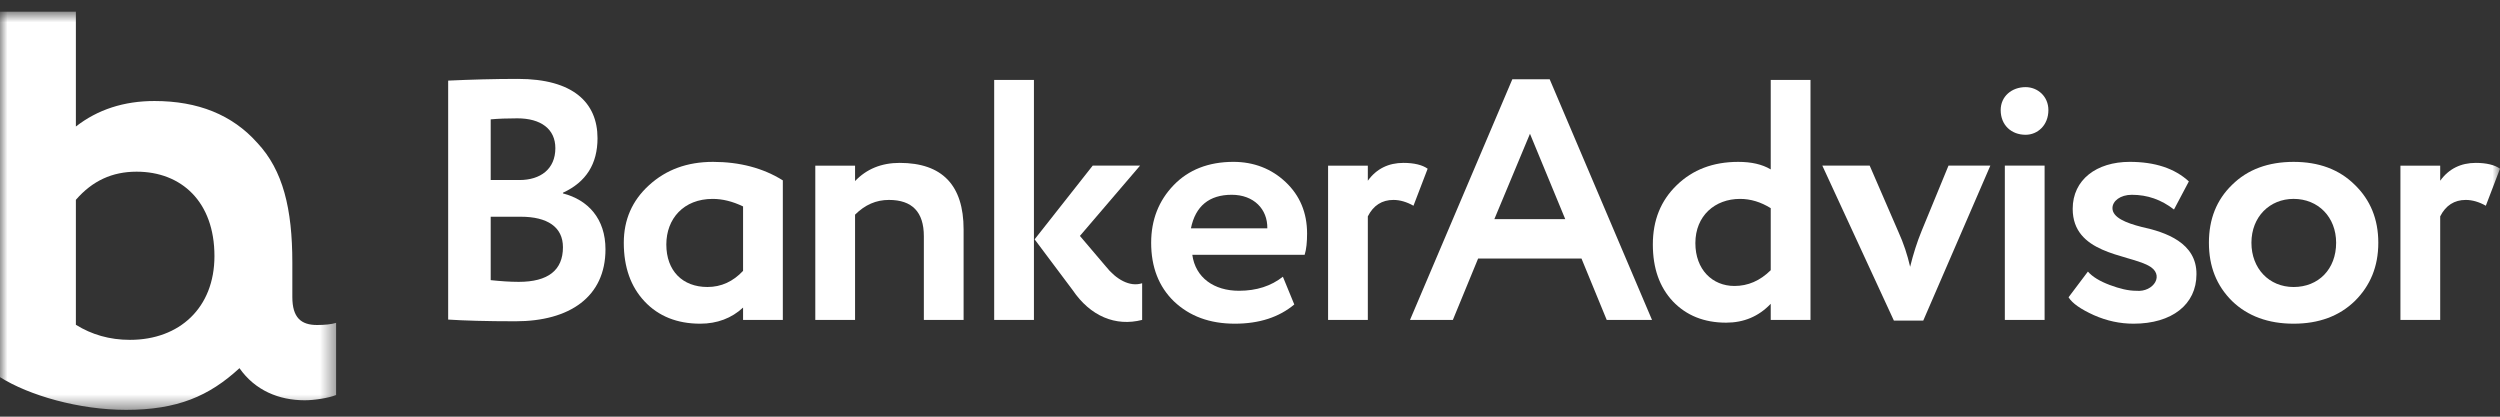 <svg width="168" height="28" viewBox="0 0 168 28" fill="none" xmlns="http://www.w3.org/2000/svg">
<rect x="0" y="0" width="168" height="28" fill="#333333" stroke="none"/>
<mask id="mask0" mask-type="alpha" maskUnits="userSpaceOnUse" x="0" y="0" width="23" height="28">
<path d="M22.586 0.786H0V27.543H22.586V0.786Z" fill="white"/>
</mask>
<g mask="url(#mask0)">
<path fill-rule="evenodd" clip-rule="evenodd" d="M21.306 21.84C20.231 21.84 19.645 21.345 19.645 19.958V17.641C19.645 14.039 19.023 11.448 17.293 9.602C15.609 7.711 13.303 6.788 10.376 6.788C8.337 6.788 6.563 7.359 5.099 8.503V0.786H-6.10352e-05V25.344C1.951 26.576 5.321 27.543 8.469 27.543C11.917 27.543 14.063 26.615 16.092 24.741C17.14 26.239 18.747 26.898 20.478 26.898C21.118 26.898 22.07 26.751 22.586 26.546V21.696C22.272 21.794 21.825 21.84 21.306 21.84ZM8.735 22.838C7.361 22.838 6.163 22.486 5.099 21.826V13.428C6.208 12.152 7.538 11.537 9.178 11.537C12.194 11.537 14.411 13.559 14.411 17.209C14.411 20.683 12.061 22.838 8.735 22.838Z" fill="white"/>
</g>
<path fill-rule="evenodd" clip-rule="evenodd" d="M30.117 5.417C31.628 5.348 33.207 5.302 34.811 5.302C38.504 5.302 40.153 6.891 40.153 9.287C40.153 11.015 39.387 12.236 37.83 12.951V12.997C39.526 13.435 40.688 14.702 40.688 16.753C40.688 19.954 38.272 21.59 34.647 21.59C32.673 21.59 31.163 21.544 30.117 21.475V5.417ZM32.975 8.021V12.098H34.903C36.32 12.098 37.32 11.361 37.32 9.956C37.32 8.666 36.344 7.952 34.764 7.952C34.09 7.952 33.486 7.974 32.975 8.021ZM32.975 14.564V18.826C33.625 18.894 34.253 18.941 34.857 18.941C36.832 18.941 37.83 18.158 37.83 16.614C37.83 15.255 36.785 14.564 34.996 14.564H32.975Z" fill="white"/>
<path fill-rule="evenodd" clip-rule="evenodd" d="M49.934 21.498V20.669C49.168 21.383 48.192 21.752 47.054 21.752C45.497 21.752 44.243 21.245 43.314 20.254C42.384 19.264 41.919 17.95 41.919 16.314C41.919 14.771 42.477 13.48 43.616 12.445C44.754 11.407 46.171 10.878 47.913 10.878C49.702 10.878 51.282 11.292 52.606 12.121V21.498H49.934ZM49.934 18.203V13.872C49.214 13.526 48.541 13.366 47.89 13.366C45.938 13.366 44.777 14.701 44.777 16.43C44.777 18.203 45.869 19.286 47.541 19.286C48.47 19.286 49.261 18.918 49.934 18.203Z" fill="white"/>
<path fill-rule="evenodd" clip-rule="evenodd" d="M54.788 21.498V11.131H57.46V12.168C58.226 11.361 59.226 10.946 60.457 10.946C63.314 10.946 64.754 12.445 64.754 15.416V21.498H62.083V15.877C62.083 14.241 61.293 13.435 59.736 13.435C58.877 13.435 58.133 13.757 57.46 14.425V21.498H54.788Z" fill="white"/>
<mask id="mask1" mask-type="alpha" maskUnits="userSpaceOnUse" x="0" y="0" width="168" height="28">
<path d="M0 27.543H168V0.786H0V27.543Z" fill="white"/>
</mask>
<g mask="url(#mask1)">
<path fill-rule="evenodd" clip-rule="evenodd" d="M66.809 21.499H69.48V5.371H66.809V21.499ZM76.612 11.13L72.57 15.854L74.312 17.904C74.986 18.756 75.915 19.309 76.752 19.033V21.498C74.963 21.959 73.267 21.245 72.082 19.494L69.526 16.084L73.429 11.13H76.612Z" fill="white"/>
<path fill-rule="evenodd" clip-rule="evenodd" d="M86.976 20.461C85.954 21.314 84.63 21.752 82.981 21.752C81.284 21.752 79.937 21.245 78.892 20.255C77.869 19.264 77.358 17.95 77.358 16.314C77.358 14.771 77.869 13.481 78.869 12.444C79.867 11.408 81.214 10.877 82.887 10.877C84.258 10.877 85.443 11.338 86.395 12.236C87.348 13.135 87.836 14.287 87.836 15.692C87.836 16.268 87.789 16.753 87.673 17.121H80.123C80.332 18.665 81.587 19.54 83.259 19.54C84.444 19.54 85.42 19.218 86.21 18.596L86.976 20.461ZM80.03 15.346H85.164C85.187 14.056 84.258 13.089 82.771 13.089C81.261 13.089 80.332 13.85 80.03 15.346Z" fill="white"/>
<path fill-rule="evenodd" clip-rule="evenodd" d="M89.247 21.498V11.131H91.918V12.145C92.499 11.338 93.312 10.946 94.311 10.946C95.031 10.946 95.589 11.085 95.938 11.338L94.985 13.826C94.544 13.573 94.079 13.435 93.638 13.435C92.871 13.435 92.29 13.803 91.918 14.541V21.498H89.247Z" fill="white"/>
<path fill-rule="evenodd" clip-rule="evenodd" d="M94.753 21.498L101.629 5.325H104.138L111.015 21.498H107.971L106.276 17.374H99.329L97.633 21.498H94.753ZM102.814 8.989L100.421 14.725H105.184L102.814 8.989Z" fill="white"/>
<path fill-rule="evenodd" clip-rule="evenodd" d="M118.993 21.498V20.415C118.18 21.268 117.181 21.683 115.996 21.683C114.51 21.683 113.325 21.199 112.419 20.254C111.513 19.286 111.071 18.019 111.071 16.43C111.071 14.794 111.606 13.48 112.675 12.445C113.743 11.407 115.113 10.878 116.81 10.878C117.693 10.878 118.413 11.039 118.993 11.384V5.371H121.665V21.498H118.993ZM118.993 18.158V13.988C118.32 13.573 117.646 13.366 116.926 13.366C115.253 13.366 113.929 14.494 113.929 16.337C113.929 18.112 115.067 19.217 116.554 19.217C117.46 19.217 118.273 18.871 118.993 18.158Z" fill="white"/>
<path fill-rule="evenodd" clip-rule="evenodd" d="M133.751 11.13L129.243 21.544H127.269L122.46 11.13H125.643L127.571 15.578C127.919 16.338 128.175 17.121 128.361 17.927C128.57 17.075 128.826 16.269 129.128 15.531L130.939 11.13H133.751Z" fill="white"/>
<path fill-rule="evenodd" clip-rule="evenodd" d="M136.119 5.855C136.932 5.855 137.652 6.477 137.652 7.398C137.652 8.412 136.932 9.057 136.119 9.057C135.166 9.057 134.446 8.412 134.446 7.398C134.446 6.477 135.189 5.855 136.119 5.855ZM134.725 21.498H137.397V11.13H134.725V21.498Z" fill="white"/>
<path fill-rule="evenodd" clip-rule="evenodd" d="M143.118 10.877C144.814 10.877 146.138 11.315 147.091 12.191L146.092 14.08C145.232 13.412 144.303 13.09 143.258 13.09C142.491 13.09 141.957 13.504 141.957 13.987C141.957 14.61 142.839 14.978 143.931 15.254C145.534 15.6 147.625 16.315 147.602 18.434C147.602 20.462 145.953 21.752 143.374 21.752C142.468 21.752 141.585 21.567 140.702 21.176C139.842 20.784 139.262 20.392 139.006 19.977L140.307 18.25C140.609 18.596 141.097 18.895 141.771 19.149C142.444 19.401 143.025 19.541 143.56 19.541C144.721 19.655 145.534 18.434 144.35 17.835C142.886 17.075 139.285 17.029 139.285 14.033C139.285 12.075 140.888 10.877 143.118 10.877Z" fill="white"/>
<path fill-rule="evenodd" clip-rule="evenodd" d="M148.439 16.315C148.439 14.725 148.95 13.435 149.995 12.421C151.041 11.384 152.435 10.878 154.13 10.878C155.826 10.878 157.197 11.384 158.242 12.421C159.288 13.435 159.822 14.725 159.822 16.315C159.822 17.904 159.288 19.195 158.242 20.231C157.197 21.244 155.826 21.752 154.13 21.752C152.435 21.752 151.041 21.244 149.995 20.231C148.95 19.195 148.439 17.904 148.439 16.315ZM154.13 19.287C155.803 19.287 156.988 18.088 156.988 16.315C156.988 14.586 155.78 13.365 154.13 13.365C152.528 13.365 151.296 14.564 151.296 16.315C151.296 18.043 152.481 19.287 154.13 19.287Z" fill="white"/>
<path fill-rule="evenodd" clip-rule="evenodd" d="M161.309 21.498V11.131H163.981V12.145C164.562 11.338 165.375 10.946 166.374 10.946C167.094 10.946 167.651 11.085 168 11.338L167.048 13.826C166.606 13.573 166.141 13.435 165.7 13.435C164.934 13.435 164.353 13.803 163.981 14.541V21.498H161.309Z" fill="white"/>
</g>
</svg>
